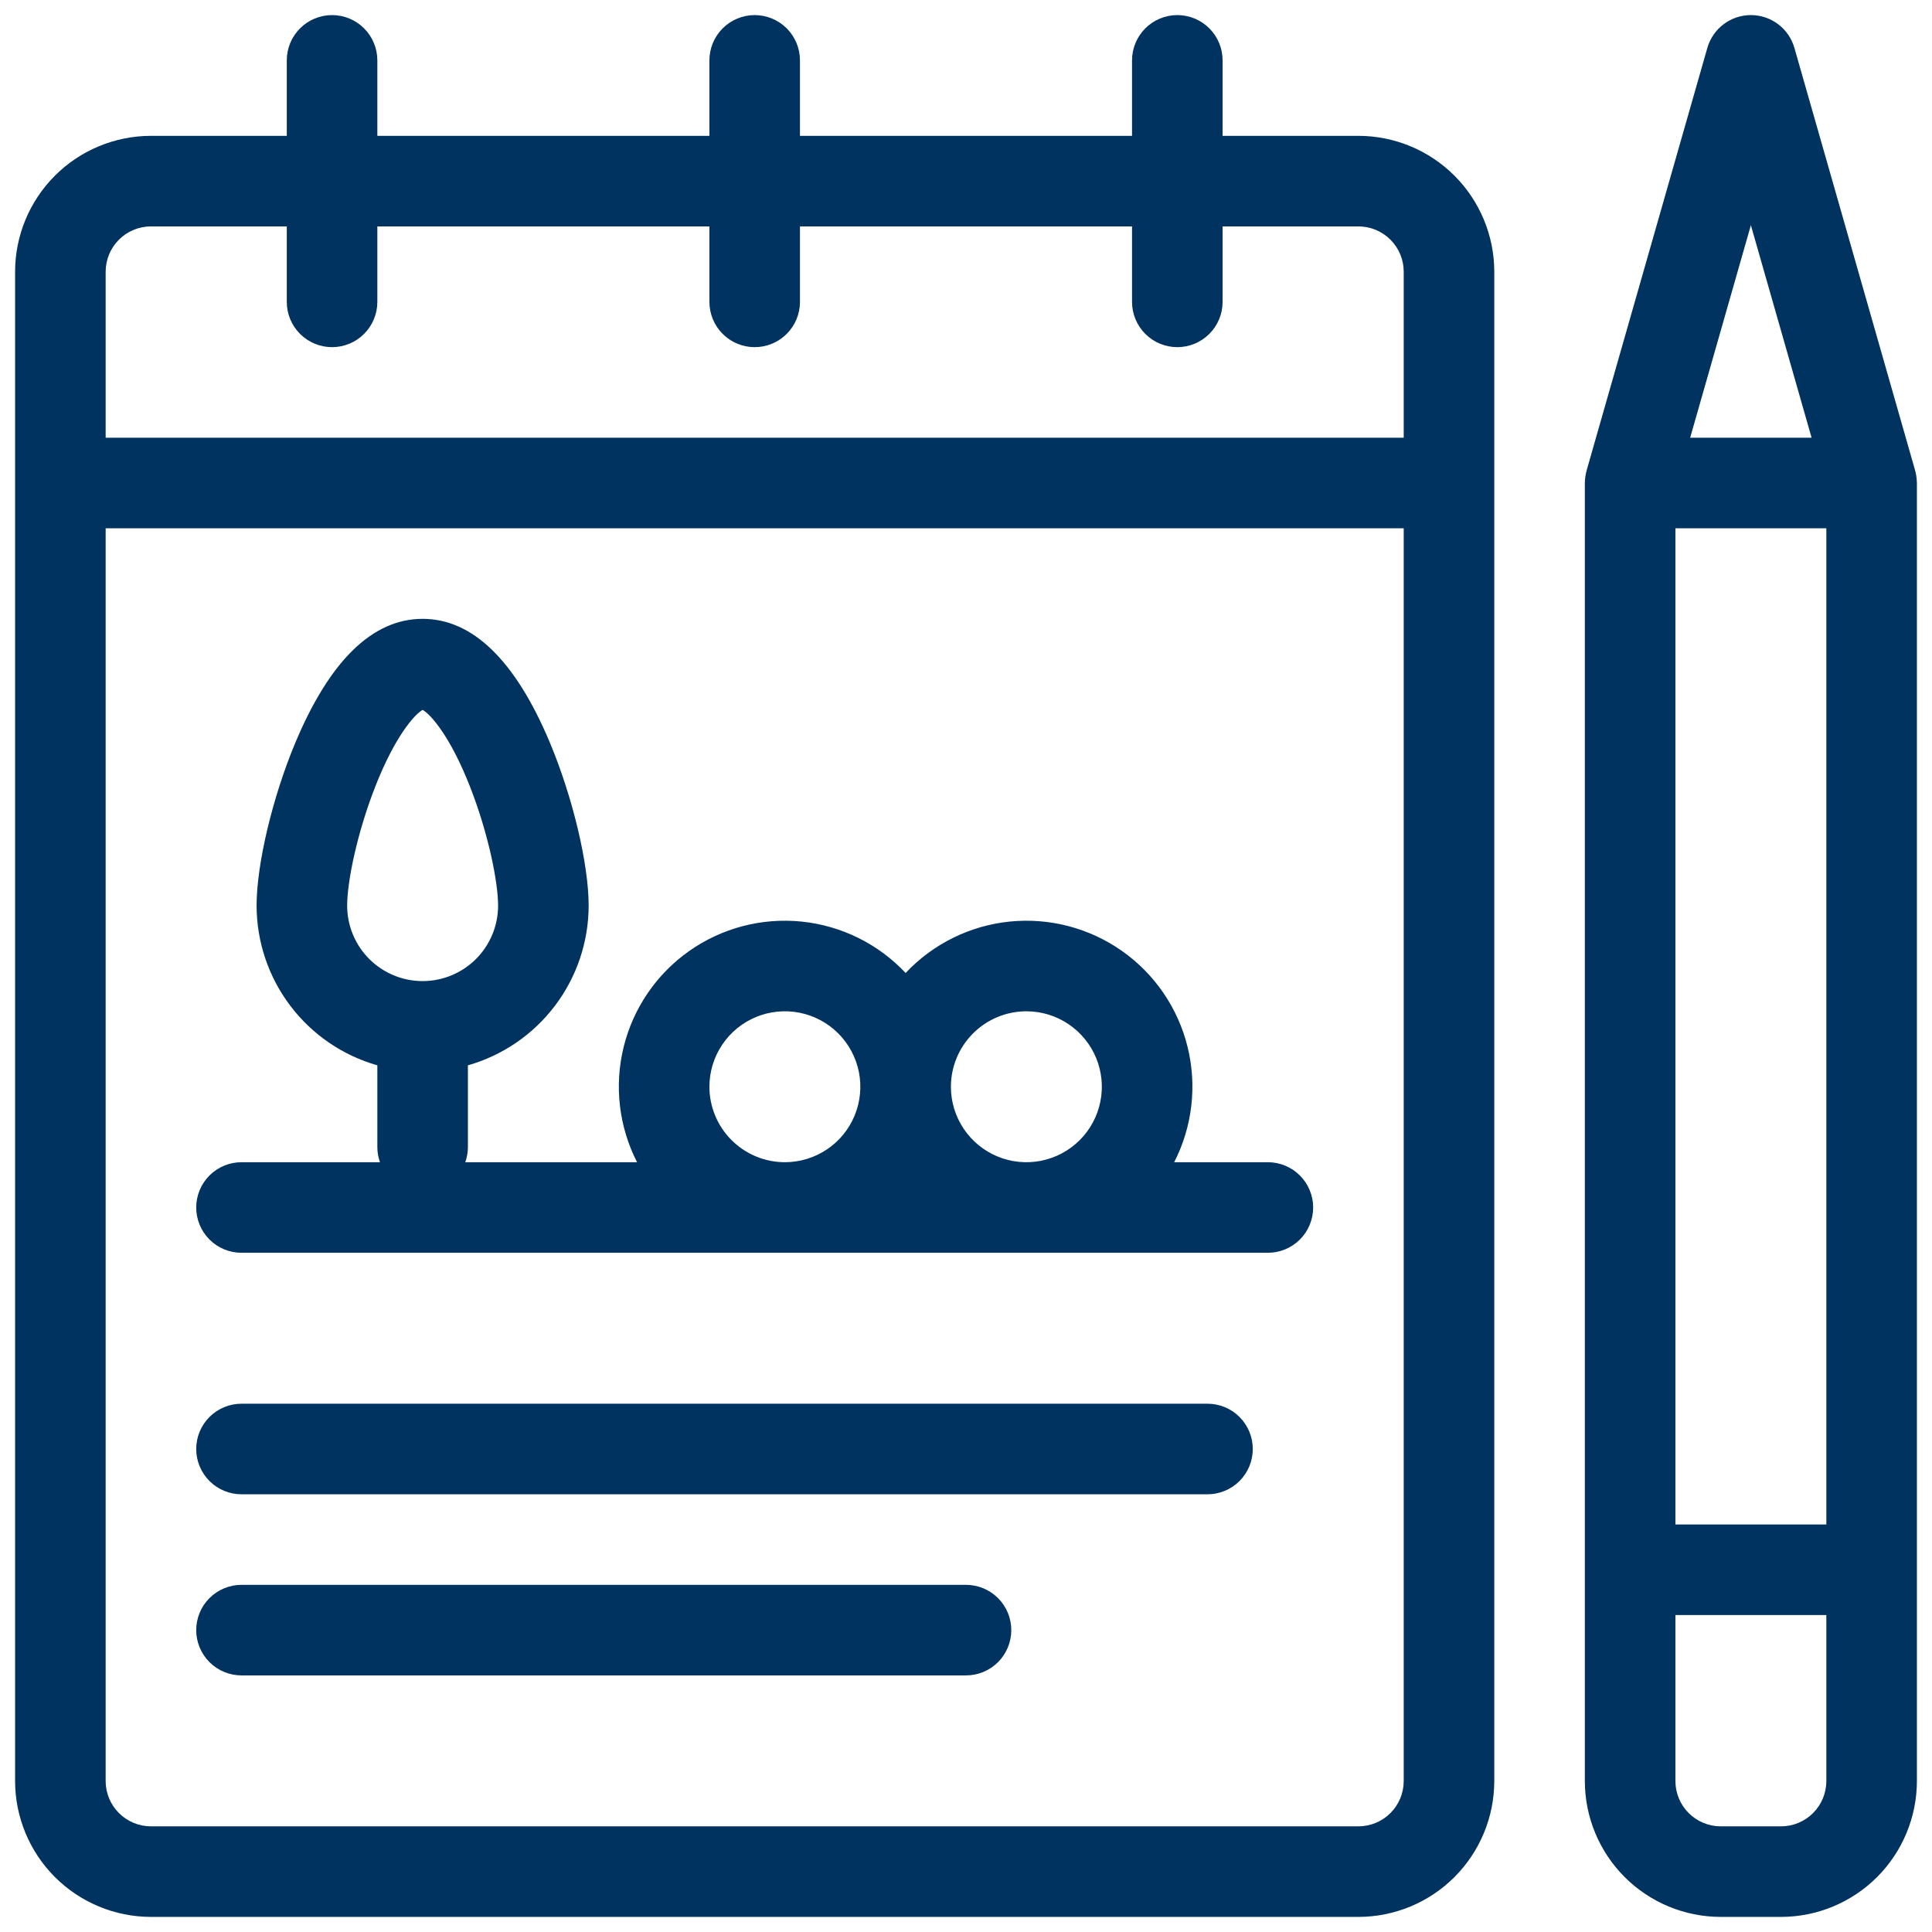 <svg width="438" height="438" viewBox="0 0 438 438" fill="none" xmlns="http://www.w3.org/2000/svg">
<path d="M307.969 30.797H277.172V13.688C277.172 10.965 276.09 8.354 274.165 6.429C272.24 4.503 269.629 3.422 266.906 3.422C264.184 3.422 261.573 4.503 259.647 6.429C257.722 8.354 256.641 10.965 256.641 13.688V30.797H181.359V13.688C181.359 10.965 180.278 8.354 178.353 6.429C176.427 4.503 173.816 3.422 171.094 3.422C168.371 3.422 165.76 4.503 163.835 6.429C161.91 8.354 160.828 10.965 160.828 13.688V30.797H85.547V13.688C85.547 10.965 84.465 8.354 82.54 6.429C80.615 4.503 78.004 3.422 75.281 3.422C72.559 3.422 69.948 4.503 68.022 6.429C66.097 8.354 65.016 10.965 65.016 13.688V30.797H34.219C26.054 30.806 18.226 34.053 12.452 39.827C6.678 45.601 3.431 53.429 3.422 61.594V403.781C3.431 411.946 6.678 419.774 12.452 425.548C18.226 431.321 26.054 434.569 34.219 434.578H307.969C316.134 434.569 323.962 431.321 329.735 425.548C335.509 419.774 338.757 411.946 338.766 403.781V61.594C338.757 53.429 335.509 45.601 329.735 39.827C323.962 34.053 316.134 30.806 307.969 30.797ZM23.953 61.594C23.956 58.872 25.039 56.263 26.963 54.338C28.888 52.414 31.497 51.331 34.219 51.328H65.016V68.438C65.016 71.16 66.097 73.771 68.022 75.696C69.948 77.622 72.559 78.703 75.281 78.703C78.004 78.703 80.615 77.622 82.54 75.696C84.465 73.771 85.547 71.16 85.547 68.438V51.328H160.828V68.438C160.828 71.16 161.91 73.771 163.835 75.696C165.76 77.622 168.371 78.703 171.094 78.703C173.816 78.703 176.427 77.622 178.353 75.696C180.278 73.771 181.359 71.16 181.359 68.438V51.328H256.641V68.438C256.641 71.16 257.722 73.771 259.647 75.696C261.573 77.622 264.184 78.703 266.906 78.703C269.629 78.703 272.24 77.622 274.165 75.696C276.09 73.771 277.172 71.16 277.172 68.438V51.328H307.969C310.69 51.331 313.3 52.414 315.224 54.338C317.149 56.263 318.231 58.872 318.234 61.594V99.234H23.953V61.594ZM307.969 414.047H34.219C31.497 414.044 28.888 412.961 26.963 411.037C25.039 409.112 23.956 406.503 23.953 403.781V119.766H318.234V403.781C318.231 406.503 317.149 409.112 315.224 411.037C313.3 412.961 310.69 414.044 307.969 414.047V414.047Z" fill="#003360"/>
<path d="M273.75 318.234H54.75C52.027 318.234 49.416 319.316 47.491 321.241C45.566 323.166 44.484 325.777 44.484 328.5C44.484 331.223 45.566 333.834 47.491 335.759C49.416 337.684 52.027 338.766 54.75 338.766H273.75C276.473 338.766 279.084 337.684 281.009 335.759C282.934 333.834 284.016 331.223 284.016 328.5C284.016 325.777 282.934 323.166 281.009 321.241C279.084 319.316 276.473 318.234 273.75 318.234Z" fill="#003360"/>
<path d="M219 359.297H54.75C52.027 359.297 49.416 360.378 47.491 362.304C45.566 364.229 44.484 366.84 44.484 369.562C44.484 372.285 45.566 374.896 47.491 376.821C49.416 378.747 52.027 379.828 54.75 379.828H219C221.723 379.828 224.334 378.747 226.259 376.821C228.184 374.896 229.266 372.285 229.266 369.562C229.266 366.84 228.184 364.229 226.259 362.304C224.334 360.378 221.723 359.297 219 359.297V359.297Z" fill="#003360"/>
<path d="M287.438 263.484H266.198C270.326 255.418 271.403 246.133 269.232 237.336C267.06 228.539 261.787 220.821 254.38 215.602C246.973 210.383 237.931 208.013 228.916 208.927C219.902 209.842 211.52 213.98 205.312 220.581C199.105 213.98 190.723 209.842 181.709 208.927C172.694 208.013 163.652 210.383 156.245 215.602C148.838 220.821 143.565 228.539 141.393 237.336C139.222 246.133 140.299 255.418 144.427 263.484H105.479C105.872 262.386 106.075 261.229 106.078 260.062V241.519C113.954 239.276 120.886 234.529 125.825 227.997C130.764 221.465 133.442 213.502 133.453 205.312C133.453 195.882 129.827 180.659 124.635 168.294C116.834 149.716 107.137 140.297 95.812 140.297C84.488 140.297 74.791 149.716 66.99 168.294C61.798 180.659 58.172 195.882 58.172 205.312C58.183 213.502 60.861 221.465 65.8 227.997C70.739 234.529 77.671 239.276 85.547 241.519V260.062C85.55 261.229 85.753 262.386 86.146 263.484H54.75C52.027 263.484 49.416 264.566 47.491 266.491C45.566 268.416 44.484 271.027 44.484 273.75C44.484 276.473 45.566 279.084 47.491 281.009C49.416 282.934 52.027 284.016 54.75 284.016H287.438C290.16 284.016 292.771 282.934 294.696 281.009C296.622 279.084 297.703 276.473 297.703 273.75C297.703 271.027 296.622 268.416 294.696 266.491C292.771 264.566 290.16 263.484 287.438 263.484ZM78.703 205.312C78.703 199.97 80.9 188.964 85.099 178.267C89.533 166.967 93.99 161.927 95.812 160.934C97.635 161.928 102.092 166.967 106.526 178.267C110.725 188.964 112.922 199.97 112.922 205.312C112.922 209.85 111.119 214.202 107.911 217.411C104.702 220.619 100.35 222.422 95.812 222.422C91.275 222.422 86.923 220.619 83.714 217.411C80.506 214.202 78.703 209.85 78.703 205.312V205.312ZM232.688 229.266C236.071 229.266 239.379 230.269 242.193 232.149C245.007 234.029 247.2 236.701 248.495 239.828C249.789 242.954 250.128 246.394 249.468 249.713C248.808 253.032 247.178 256.08 244.786 258.473C242.393 260.866 239.344 262.495 236.025 263.156C232.706 263.816 229.266 263.477 226.14 262.182C223.014 260.887 220.342 258.694 218.462 255.88C216.582 253.067 215.578 249.759 215.578 246.375C215.583 241.839 217.388 237.49 220.595 234.283C223.803 231.075 228.151 229.271 232.688 229.266ZM160.828 246.375C160.828 242.991 161.832 239.683 163.712 236.87C165.592 234.056 168.264 231.863 171.39 230.568C174.516 229.273 177.956 228.934 181.275 229.594C184.594 230.255 187.643 231.884 190.036 234.277C192.428 236.67 194.058 239.718 194.718 243.037C195.378 246.356 195.039 249.796 193.744 252.922C192.45 256.049 190.257 258.721 187.443 260.601C184.629 262.481 181.321 263.484 177.938 263.484C173.401 263.479 169.053 261.675 165.845 258.467C162.638 255.26 160.833 250.911 160.828 246.375V246.375Z" fill="#003360"/>
<path d="M434.565 109.243C434.535 108.297 434.384 107.358 434.116 106.45L406.808 10.864C406.195 8.72 404.9 6.833 403.119 5.49C401.338 4.147 399.168 3.42 396.938 3.42C394.707 3.42 392.537 4.147 390.756 5.49C388.975 6.833 387.68 8.72 387.067 10.864L359.759 106.447C359.471 107.44 359.315 108.466 359.297 109.5V403.781C359.306 411.946 362.554 419.774 368.327 425.548C374.101 431.322 381.929 434.569 390.094 434.578H403.781C411.946 434.569 419.774 431.322 425.548 425.548C431.321 419.774 434.569 411.946 434.578 403.781V109.5C434.578 109.414 434.567 109.329 434.565 109.243ZM414.047 345.609H379.828V119.766H414.047V345.609ZM396.938 51.055L410.703 99.234H383.172L396.938 51.055ZM403.781 414.047H390.094C387.372 414.044 384.763 412.961 382.838 411.037C380.914 409.112 379.831 406.503 379.828 403.781V366.141H414.047V403.781C414.044 406.503 412.961 409.112 411.037 411.037C409.112 412.961 406.503 414.044 403.781 414.047V414.047Z" fill="#003360"/>
</svg>
